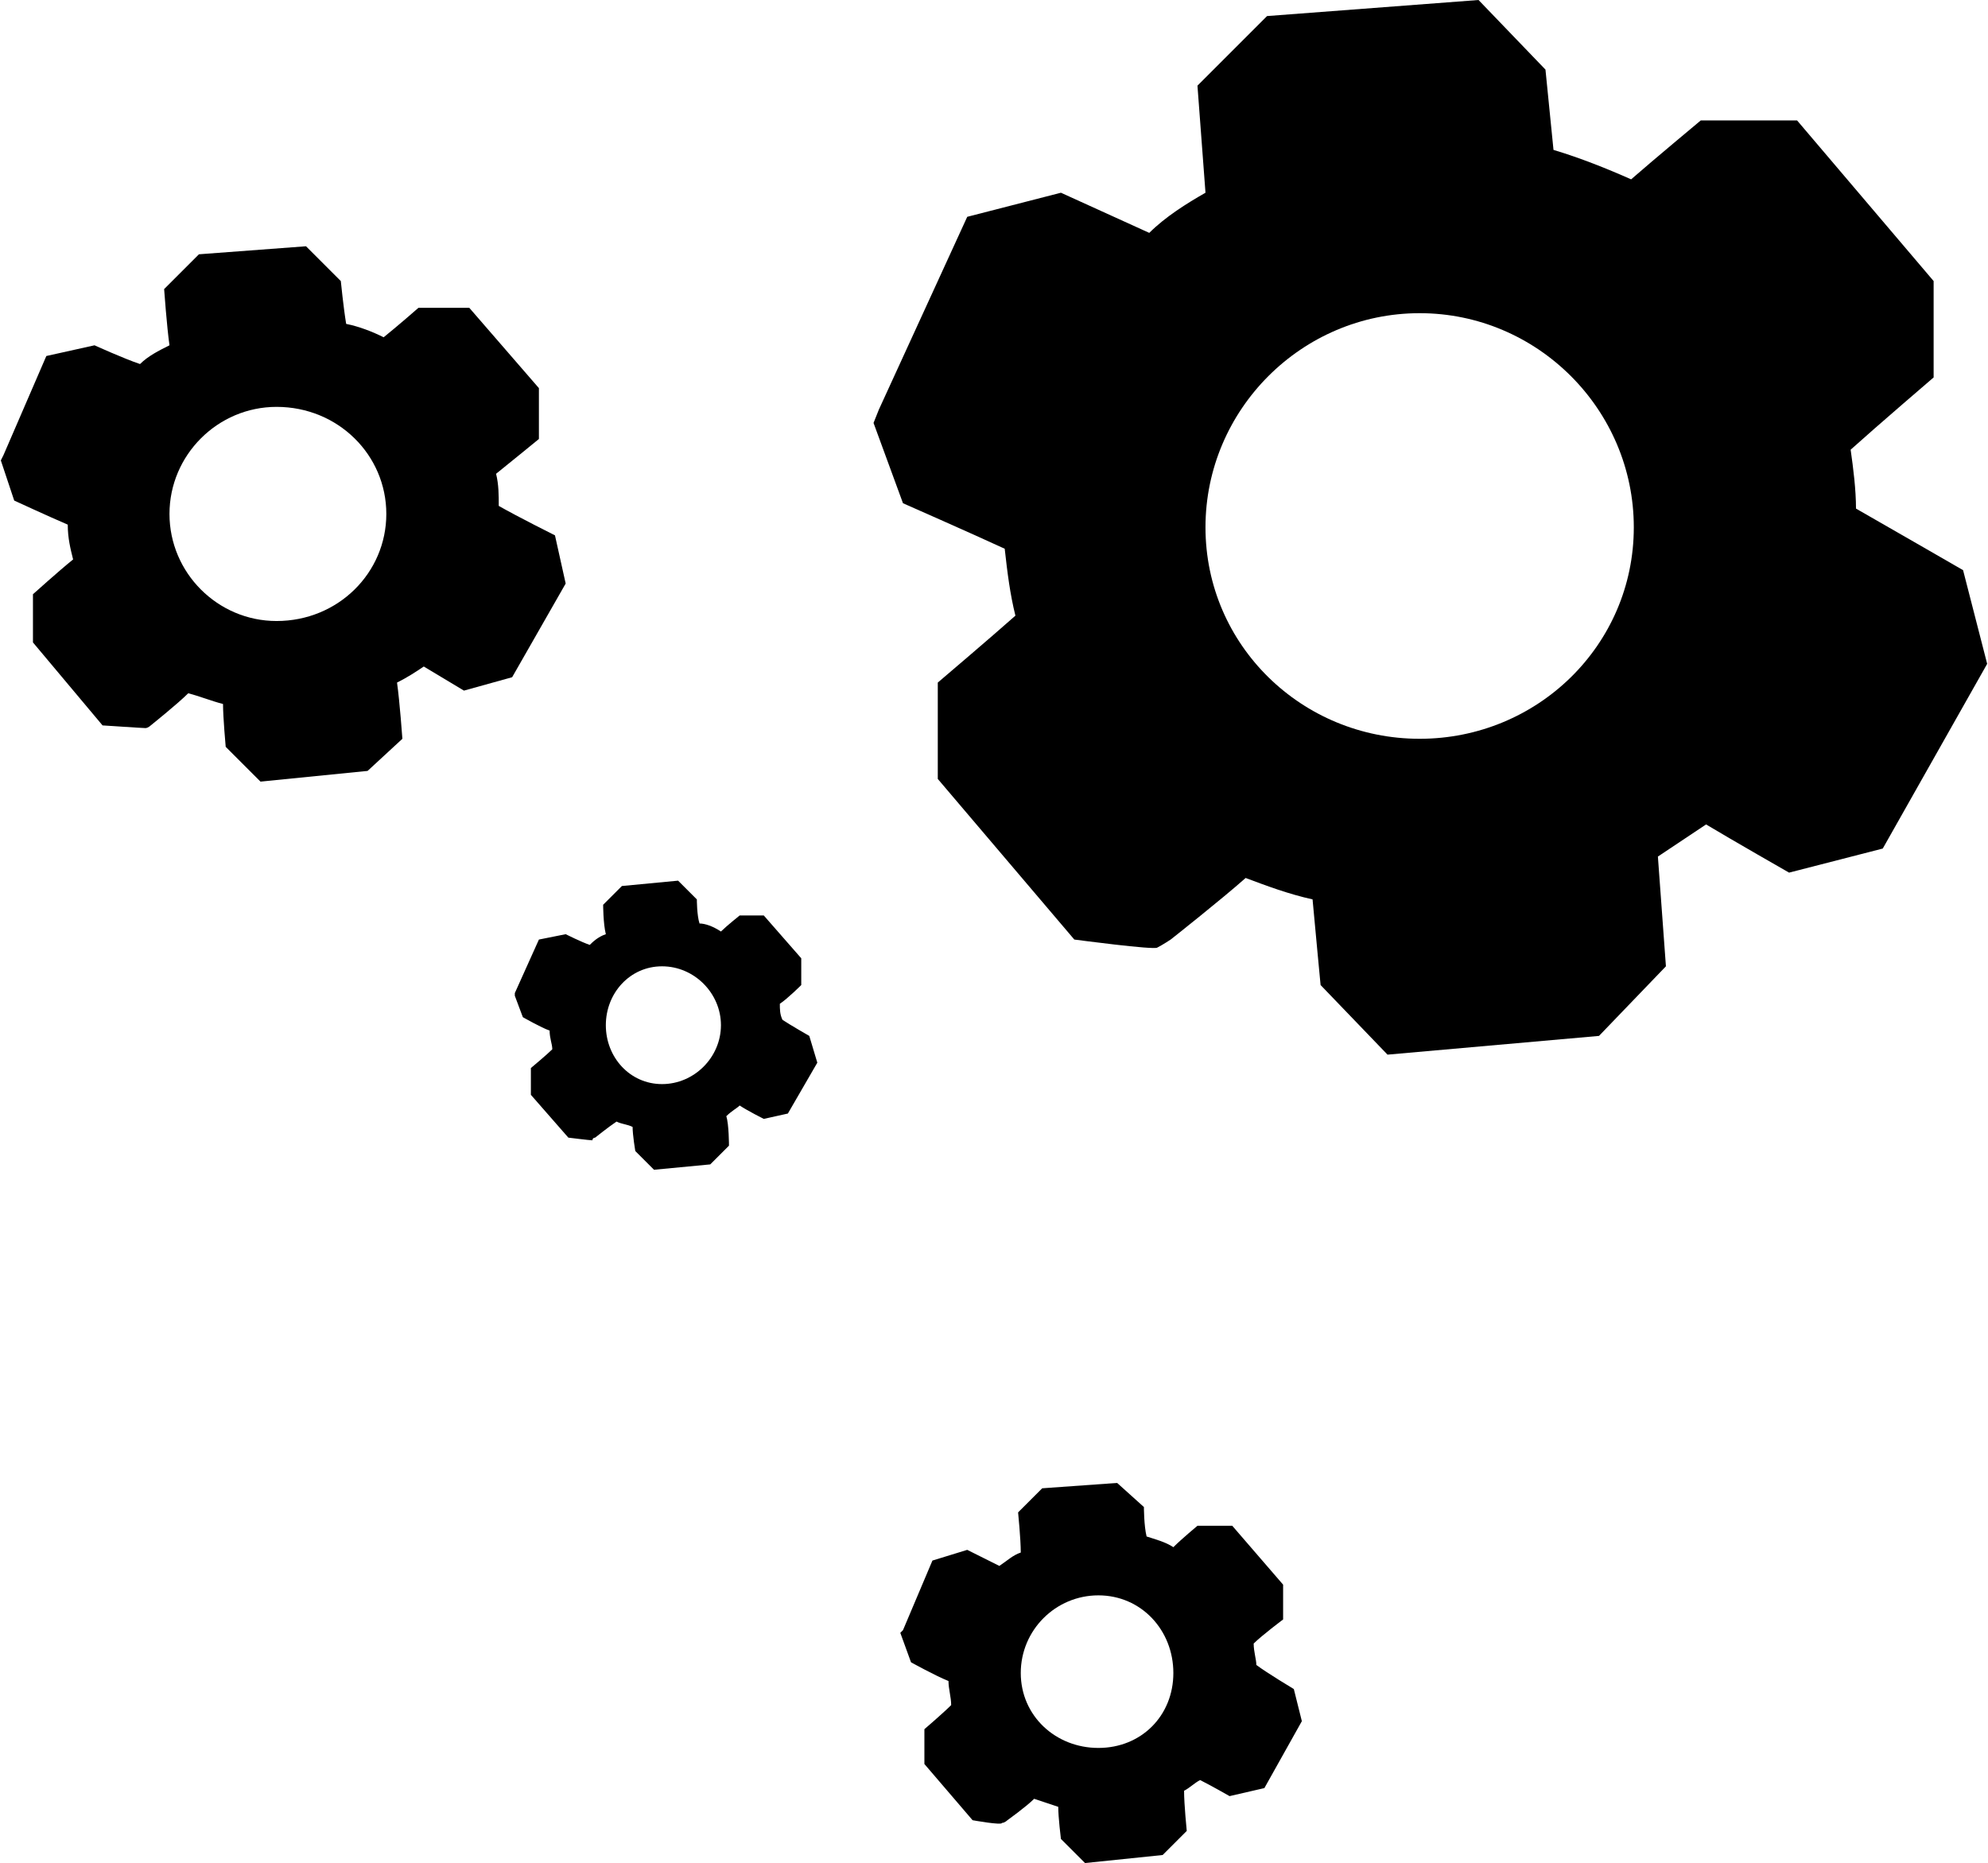 <?xml version="1.0" encoding="UTF-8"?>
<!DOCTYPE svg PUBLIC "-//W3C//DTD SVG 1.1//EN" "http://www.w3.org/Graphics/SVG/1.1/DTD/svg11.dtd">
<!-- Creator: CorelDRAW X7 -->
<svg xmlns="http://www.w3.org/2000/svg" xml:space="preserve" width="1.115in" height="1.045in" version="1.1" style="shape-rendering:geometricPrecision; text-rendering:geometricPrecision; image-rendering:optimizeQuality; fill-rule:evenodd; clip-rule:evenodd"
viewBox="0 0 742 696"
 xmlns:xlink="http://www.w3.org/1999/xlink">
 <defs>
  <style type="text/css">
   <![CDATA[
    .fil0 {fill:black;fill-rule:nonzero}
   ]]>
  </style>
 </defs>
 <g id="OBJECTS">

  <path class="fil0" d="M668 326l35 -9 39 -69 -9 -35c0,0 -26,-15 -40,-23 0,-7 -1,-15 -2,-22 10,-9 31,-27 31,-27l0 -36 -51 -60 -36 0c0,0 -18,15 -26,22 -9,-4 -19,-8 -29,-11 -1,-10 -3,-30 -3,-30l-25 -26 -79 6 -26 26c0,0 2,27 3,40 -7,4 -15,9 -21,15 -11,-5 -33,-15 -33,-15l-35 9 -33 72 -2 5 11 30c0,0 25,11 38,17 1,9 2,17 4,25 -9,8 -29,25 -29,25l0 36 51 60c0,0 30,4 31,3 2,-1 5,-3 5,-3 0,0 19,-15 28,-23 8,3 16,6 25,8 1,11 3,32 3,32l25 26 79 -7 25 -26c0,0 -2,-27 -3,-41 6,-4 12,-8 18,-12 10,6 31,18 31,18zm-138 -50l0 0c-44,0 -80,-35 -80,-79 0,-44 36,-80 80,-80 44,0 80,36 80,80 0,44 -36,79 -80,79z"/>
  <path class="fil0" d="M173 258l18 -5 20 -35 -4 -18c0,0 -14,-7 -21,-11 0,-4 0,-8 -1,-12 5,-4 16,-13 16,-13l0 -19 -26 -30 -19 0c0,0 -8,7 -13,11 -4,-2 -9,-4 -14,-5 -1,-6 -2,-16 -2,-16l-13 -13 -40 3 -13 13c0,0 1,14 2,21 -4,2 -8,4 -11,7 -6,-2 -17,-7 -17,-7l-18 4 -16 37 -1 2 5 15c0,0 13,6 20,9 0,5 1,9 2,13 -5,4 -15,13 -15,13l0 18 26 31c0,0 15,1 16,1 1,0 2,-1 2,-1 0,0 10,-8 14,-12 4,1 9,3 13,4 0,5 1,16 1,16l13 13 40 -4 13 -12c0,0 -1,-14 -2,-21 4,-2 7,-4 10,-6 5,3 15,9 15,9zm-70 -26l0 0c-22,0 -40,-18 -40,-40 0,-22 18,-40 40,-40 23,0 41,18 41,40 0,22 -18,40 -41,40z"/>
  <path class="fil0" d="M459 671l13 -3 14 -25 -3 -12c0,0 -10,-6 -14,-9 0,-2 -1,-5 -1,-8 3,-3 11,-9 11,-9l0 -13 -19 -22 -13 0c0,0 -6,5 -9,8 -3,-2 -7,-3 -10,-4 -1,-4 -1,-11 -1,-11l-10 -9 -28 2 -9 9c0,0 1,10 1,15 -3,1 -5,3 -8,5 -4,-2 -12,-6 -12,-6l-13 4 -11 26 -1 1 4 11c0,0 9,5 14,7 0,3 1,6 1,9 -3,3 -10,9 -10,9l0 13 18 21c0,0 11,2 11,1 1,0 2,-1 2,-1 0,0 7,-5 10,-8 3,1 6,2 9,3 0,4 1,12 1,12l9 9 29 -3 9 -9c0,0 -1,-10 -1,-15 2,-1 4,-3 6,-4 4,2 11,6 11,6zm-49 -18l0 0c-16,0 -29,-12 -29,-28 0,-16 13,-29 29,-29 16,0 28,13 28,29 0,16 -12,28 -28,28z"/>
  <path class="fil0" d="M285 418l9 -2 11 -19 -3 -10c0,0 -7,-4 -10,-6 -1,-2 -1,-4 -1,-6 3,-2 8,-7 8,-7l0 -10 -14 -16 -9 0c0,0 -5,4 -7,6 -3,-2 -6,-3 -8,-3 -1,-3 -1,-9 -1,-9l-7 -7 -21 2 -7 7c0,0 0,7 1,11 -3,1 -5,3 -6,4 -3,-1 -9,-4 -9,-4l-10 2 -9 20 0 1 3 8c0,0 7,4 10,5 0,3 1,5 1,7 -2,2 -8,7 -8,7l0 10 14 16c0,0 8,1 9,1 0,-1 1,-1 1,-1 0,0 5,-4 8,-6 2,1 4,1 6,2 0,3 1,9 1,9l7 7 21 -2 7 -7c0,0 0,-8 -1,-11 2,-2 4,-3 5,-4 3,2 9,5 9,5zm-38 -13l0 0c-12,0 -21,-10 -21,-22 0,-12 9,-22 21,-22 12,0 22,10 22,22 0,12 -10,22 -22,22z"/>
 </g>
</svg>
